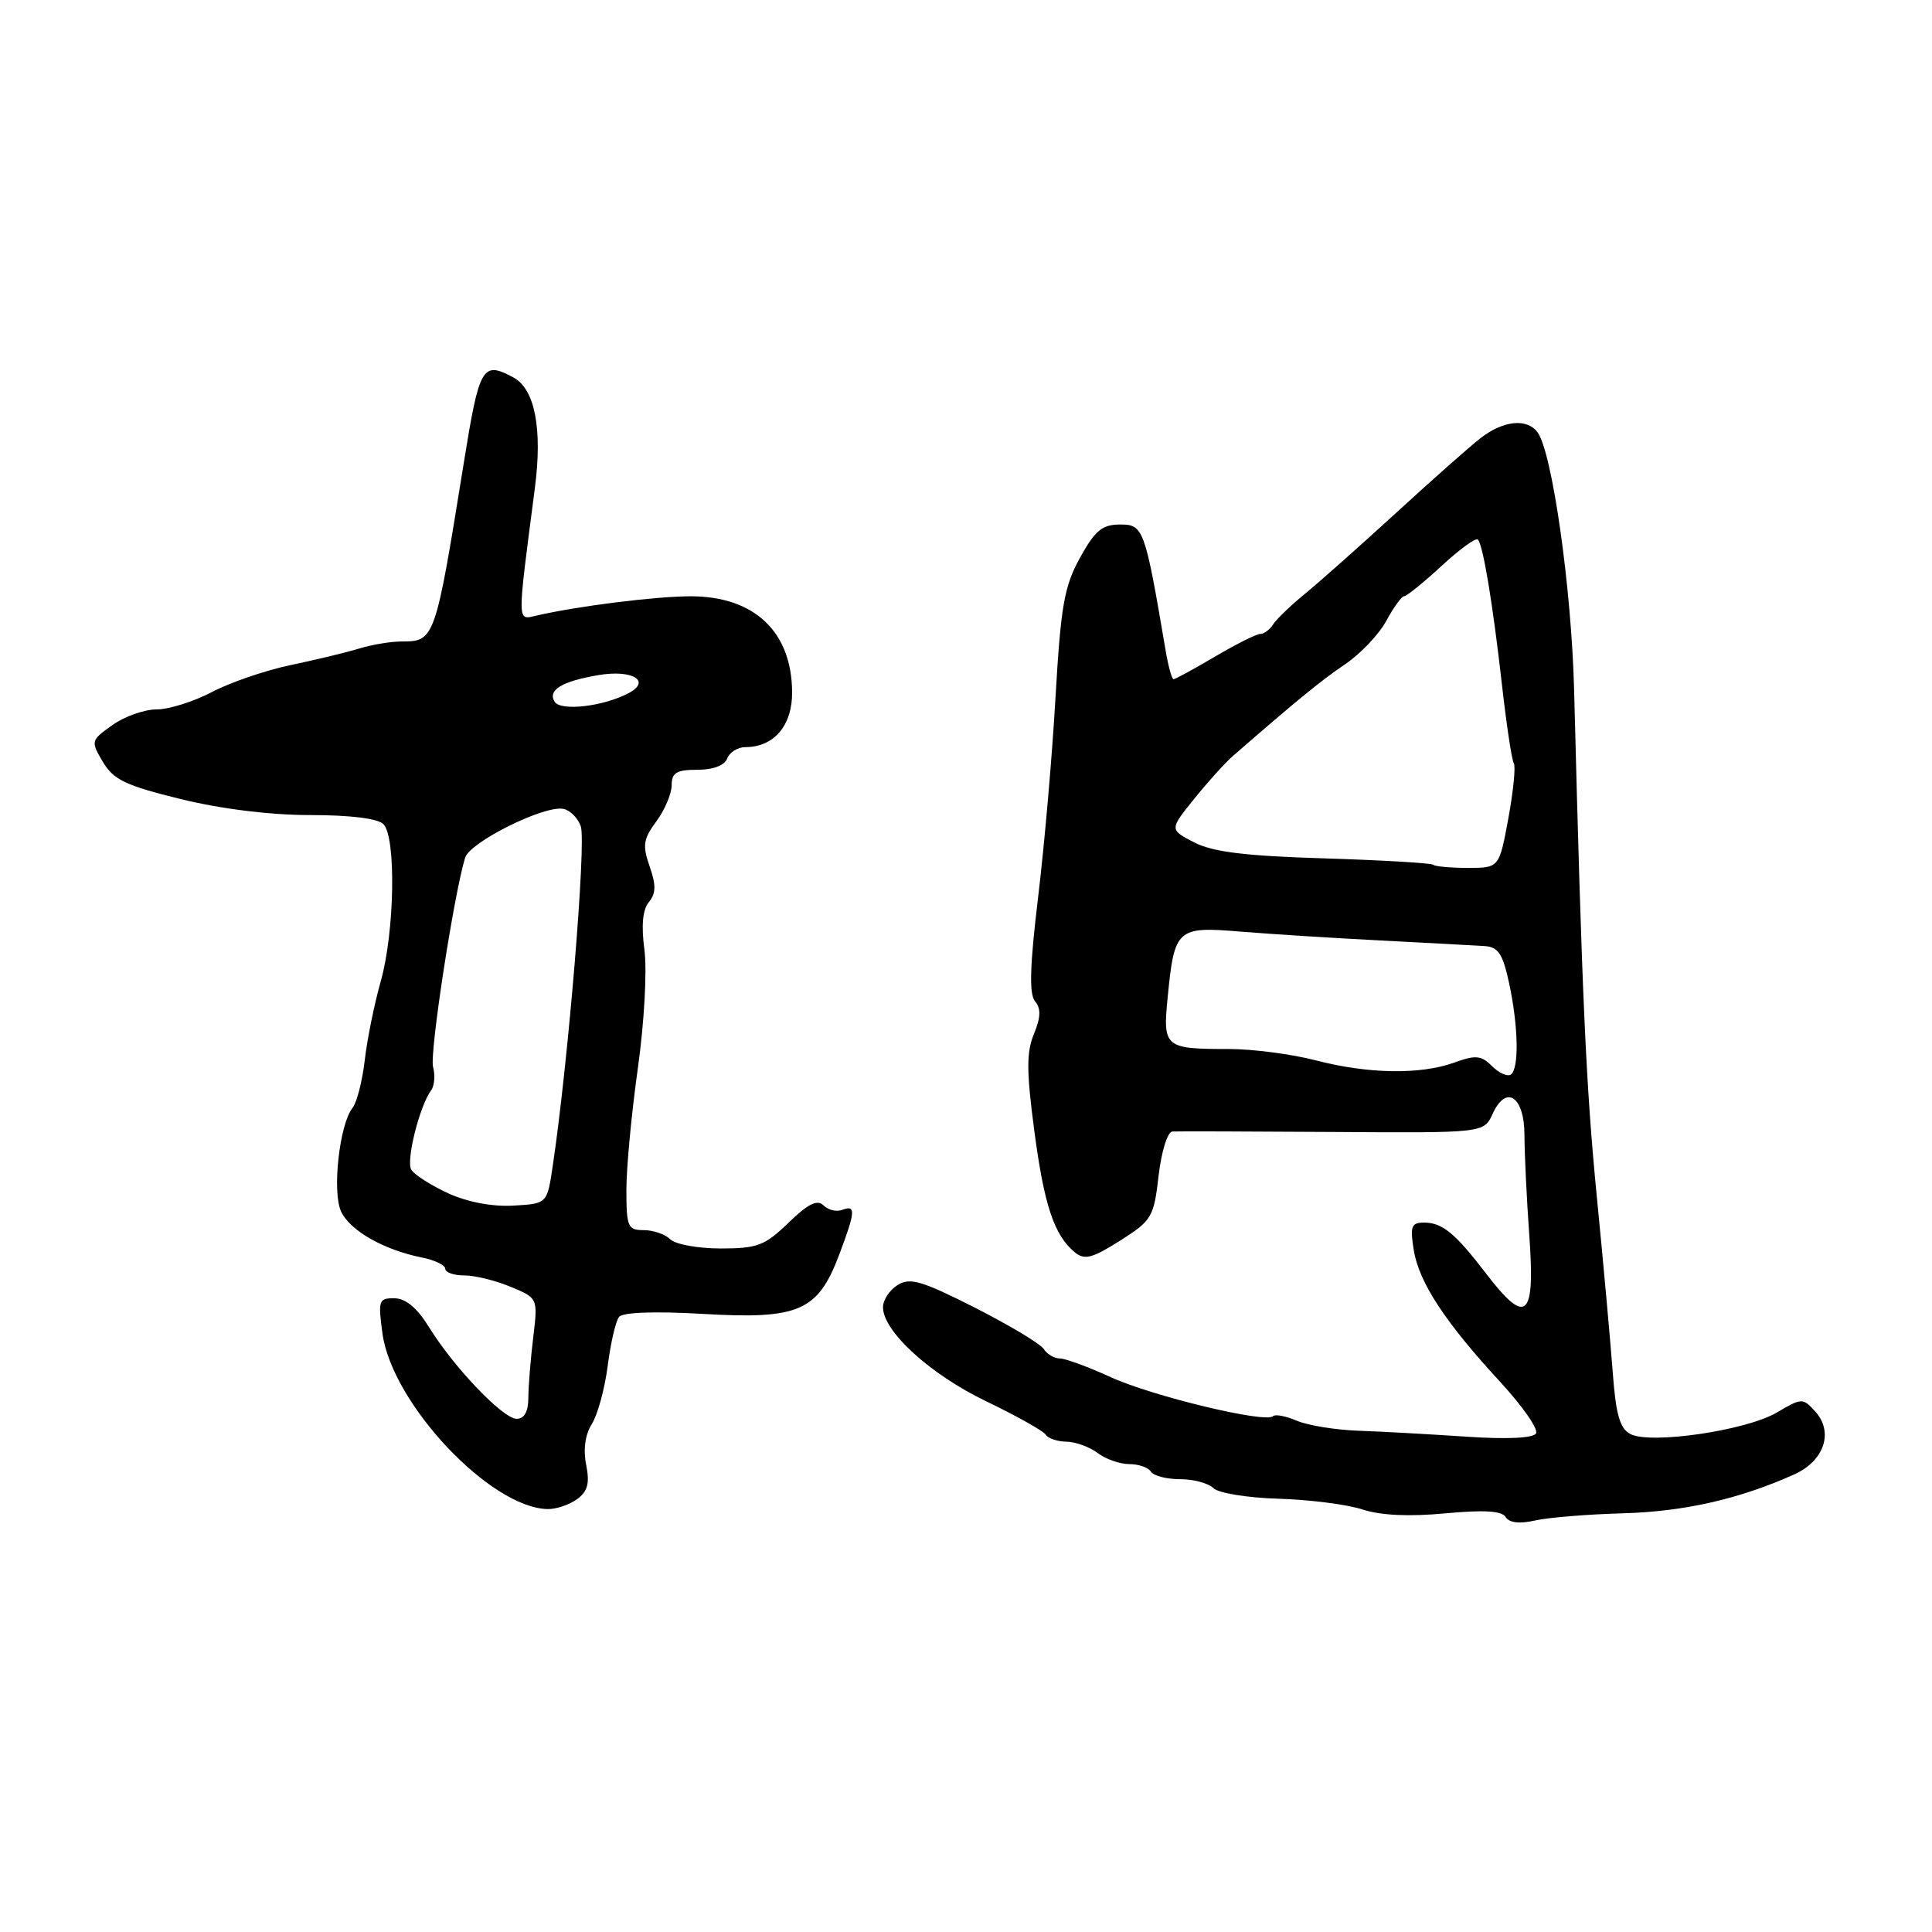 <?xml version="1.0" encoding="UTF-8" standalone="no"?>
<!DOCTYPE svg PUBLIC "-//W3C//DTD SVG 1.1//EN" "http://www.w3.org/Graphics/SVG/1.1/DTD/svg11.dtd" >
<svg xmlns="http://www.w3.org/2000/svg" xmlns:xlink="http://www.w3.org/1999/xlink" version="1.1" viewBox="0 0 256 256">
 <g >
 <path fill="currentColor"
d=" M 215.07 200.52 C 223.18 200.29 230.45 198.64 237.74 195.37 C 241.72 193.58 243.00 189.77 240.54 187.04 C 238.88 185.21 238.76 185.21 235.43 187.17 C 231.38 189.56 218.66 191.42 216.02 190.01 C 214.63 189.27 214.10 187.39 213.69 181.77 C 213.39 177.77 212.45 167.30 211.58 158.50 C 210.15 143.89 209.62 132.10 208.58 91.50 C 208.24 77.93 205.66 59.80 203.71 57.25 C 202.29 55.39 199.16 55.73 196.16 58.07 C 194.70 59.21 189.68 63.66 185.00 67.95 C 180.32 72.23 174.93 77.03 173.00 78.61 C 171.07 80.18 169.14 82.04 168.70 82.73 C 168.26 83.43 167.49 84.00 166.99 84.00 C 166.50 84.00 163.80 85.35 161.00 87.00 C 158.20 88.65 155.73 90.00 155.50 90.00 C 155.28 90.00 154.81 88.31 154.46 86.25 C 151.71 70.03 151.52 69.50 148.44 69.50 C 146.05 69.50 145.11 70.27 143.10 73.91 C 141.01 77.72 140.56 80.28 139.86 92.41 C 139.42 100.16 138.38 112.09 137.55 118.93 C 136.46 127.98 136.35 131.72 137.15 132.68 C 137.95 133.64 137.91 134.81 137.00 137.01 C 136.00 139.42 136.01 141.96 137.04 149.76 C 138.35 159.70 139.67 163.65 142.41 165.93 C 143.70 167.00 144.70 166.74 148.41 164.40 C 152.63 161.72 152.89 161.29 153.52 155.79 C 153.90 152.55 154.70 149.97 155.35 149.93 C 155.98 149.89 165.53 149.92 176.56 149.99 C 196.62 150.13 196.62 150.13 197.78 147.59 C 199.58 143.64 202.00 145.28 202.00 150.45 C 202.00 152.79 202.29 158.81 202.65 163.85 C 203.42 174.69 202.24 175.70 196.91 168.75 C 192.80 163.38 191.11 162.00 188.68 162.00 C 187.01 162.00 186.82 162.50 187.33 165.64 C 188.02 169.93 191.49 175.21 198.83 183.16 C 201.76 186.34 203.88 189.39 203.53 189.94 C 203.15 190.57 199.62 190.73 194.21 190.36 C 189.42 190.04 183.03 189.68 180.00 189.58 C 176.97 189.47 173.31 188.88 171.85 188.26 C 170.40 187.64 168.97 187.36 168.68 187.65 C 167.72 188.62 152.67 185.00 147.18 182.48 C 144.20 181.12 141.16 180.00 140.43 180.00 C 139.70 180.00 138.74 179.44 138.30 178.75 C 137.86 178.06 133.76 175.60 129.19 173.28 C 122.13 169.70 120.58 169.25 118.94 170.27 C 117.87 170.94 117.00 172.26 117.00 173.21 C 117.00 176.41 123.25 182.11 130.68 185.68 C 134.71 187.62 138.26 189.61 138.57 190.11 C 138.87 190.60 140.10 191.01 141.31 191.03 C 142.51 191.05 144.37 191.72 145.44 192.53 C 146.51 193.34 148.39 194.00 149.63 194.00 C 150.87 194.00 152.16 194.45 152.50 195.00 C 152.84 195.55 154.58 196.00 156.36 196.00 C 158.14 196.00 160.13 196.53 160.79 197.19 C 161.44 197.84 165.30 198.47 169.42 198.59 C 173.52 198.71 178.52 199.35 180.53 200.01 C 182.93 200.80 186.69 200.98 191.49 200.53 C 196.64 200.05 199.00 200.19 199.51 201.02 C 199.98 201.78 201.34 201.94 203.37 201.48 C 205.09 201.08 210.36 200.65 215.07 200.52 Z  M 76.46 198.65 C 77.88 197.61 78.16 196.55 77.67 194.09 C 77.26 192.06 77.54 190.09 78.42 188.69 C 79.18 187.49 80.13 184.03 80.52 181.00 C 80.91 177.97 81.58 175.05 82.03 174.50 C 82.52 173.88 86.73 173.73 93.16 174.10 C 105.82 174.84 108.35 173.75 111.16 166.35 C 113.36 160.54 113.43 159.62 111.62 160.31 C 110.86 160.61 109.74 160.34 109.12 159.72 C 108.30 158.90 107.08 159.50 104.48 162.02 C 101.35 165.05 100.36 165.43 95.50 165.43 C 92.49 165.43 89.48 164.88 88.81 164.21 C 88.15 163.55 86.57 163.00 85.30 163.00 C 83.19 163.00 83.00 162.56 83.00 157.67 C 83.00 154.74 83.68 147.49 84.52 141.54 C 85.37 135.44 85.75 128.62 85.39 125.87 C 84.96 122.63 85.15 120.52 85.98 119.53 C 86.92 118.39 86.95 117.28 86.08 114.80 C 85.11 112.02 85.24 111.17 86.98 108.82 C 88.09 107.31 89.00 105.16 89.00 104.04 C 89.00 102.39 89.64 102.00 92.39 102.00 C 94.49 102.00 96.01 101.43 96.36 100.50 C 96.68 99.68 97.75 99.00 98.75 99.00 C 102.56 99.00 105.00 96.13 104.96 91.69 C 104.90 83.68 99.94 79.01 91.50 79.01 C 86.87 79.02 76.73 80.28 71.12 81.56 C 68.48 82.16 68.49 83.00 70.88 64.62 C 71.89 56.78 70.87 51.54 68.02 50.01 C 63.91 47.81 63.52 48.47 61.43 61.49 C 57.67 84.82 57.60 85.00 53.20 85.00 C 51.79 85.00 49.26 85.42 47.57 85.94 C 45.88 86.46 41.80 87.44 38.50 88.13 C 35.20 88.82 30.52 90.42 28.10 91.69 C 25.68 92.96 22.38 94.00 20.76 94.00 C 19.13 94.00 16.50 94.93 14.89 96.08 C 12.03 98.11 12.01 98.21 13.63 100.95 C 15.03 103.32 16.64 104.09 23.94 105.88 C 29.32 107.20 35.82 108.00 41.10 108.00 C 46.38 108.00 50.05 108.45 50.80 109.20 C 52.51 110.91 52.30 123.49 50.45 130.03 C 49.60 133.04 48.64 137.75 48.33 140.50 C 48.01 143.25 47.28 146.08 46.72 146.79 C 44.98 148.97 43.99 157.88 45.19 160.52 C 46.35 163.05 50.85 165.62 55.92 166.63 C 57.61 166.97 59.00 167.64 59.00 168.12 C 59.00 168.61 60.14 169.00 61.53 169.00 C 62.92 169.00 65.69 169.68 67.67 170.51 C 71.28 172.01 71.28 172.01 70.65 177.26 C 70.30 180.14 70.01 183.74 70.01 185.25 C 70.00 187.06 69.47 188.00 68.46 188.00 C 66.65 188.00 60.10 181.15 56.81 175.80 C 55.27 173.31 53.75 172.04 52.27 172.03 C 50.18 172.00 50.08 172.31 50.68 176.71 C 51.96 185.99 64.95 199.79 72.56 199.96 C 73.69 199.98 75.45 199.39 76.46 198.65 Z  M 197.68 141.25 C 196.27 139.84 195.52 139.77 192.69 140.80 C 188.19 142.42 181.29 142.31 174.34 140.50 C 171.17 139.68 166.01 139.00 162.87 139.00 C 154.31 139.00 154.07 138.80 154.72 132.17 C 155.61 123.05 155.95 122.74 164.33 123.44 C 168.27 123.76 176.68 124.30 183.00 124.62 C 189.32 124.95 195.50 125.28 196.72 125.36 C 198.53 125.47 199.13 126.39 199.97 130.30 C 201.21 136.09 201.30 141.69 200.17 142.40 C 199.71 142.68 198.59 142.16 197.68 141.25 Z  M 189.92 114.59 C 189.69 114.36 183.20 113.98 175.50 113.74 C 164.96 113.42 160.69 112.89 158.23 111.62 C 154.95 109.92 154.95 109.92 158.23 105.86 C 160.03 103.62 162.35 101.05 163.39 100.15 C 171.98 92.68 175.05 90.17 178.26 88.00 C 180.29 86.62 182.74 84.04 183.70 82.25 C 184.67 80.46 185.73 79.00 186.06 79.00 C 186.39 79.00 188.62 77.20 191.00 75.00 C 193.38 72.80 195.55 71.22 195.82 71.49 C 196.51 72.18 197.79 79.87 199.04 90.93 C 199.63 96.12 200.32 100.72 200.59 101.14 C 200.85 101.57 200.52 104.86 199.86 108.46 C 198.65 115.00 198.65 115.00 194.49 115.00 C 192.21 115.00 190.15 114.81 189.92 114.59 Z  M 59.37 158.11 C 57.10 157.06 54.91 155.66 54.50 155.00 C 53.77 153.82 55.59 146.54 57.14 144.45 C 57.57 143.87 57.68 142.47 57.38 141.35 C 56.91 139.54 60.13 118.56 61.63 113.65 C 62.27 111.57 72.11 106.68 74.64 107.18 C 75.54 107.35 76.58 108.40 76.96 109.50 C 77.69 111.67 75.31 140.61 73.24 154.50 C 72.50 159.50 72.50 159.50 68.00 159.75 C 65.22 159.91 61.93 159.28 59.37 158.11 Z  M 73.49 92.98 C 72.53 91.44 74.46 90.27 79.33 89.45 C 83.76 88.70 86.33 90.22 83.34 91.82 C 80.00 93.61 74.29 94.28 73.49 92.98 Z "/>
</g>
</svg>